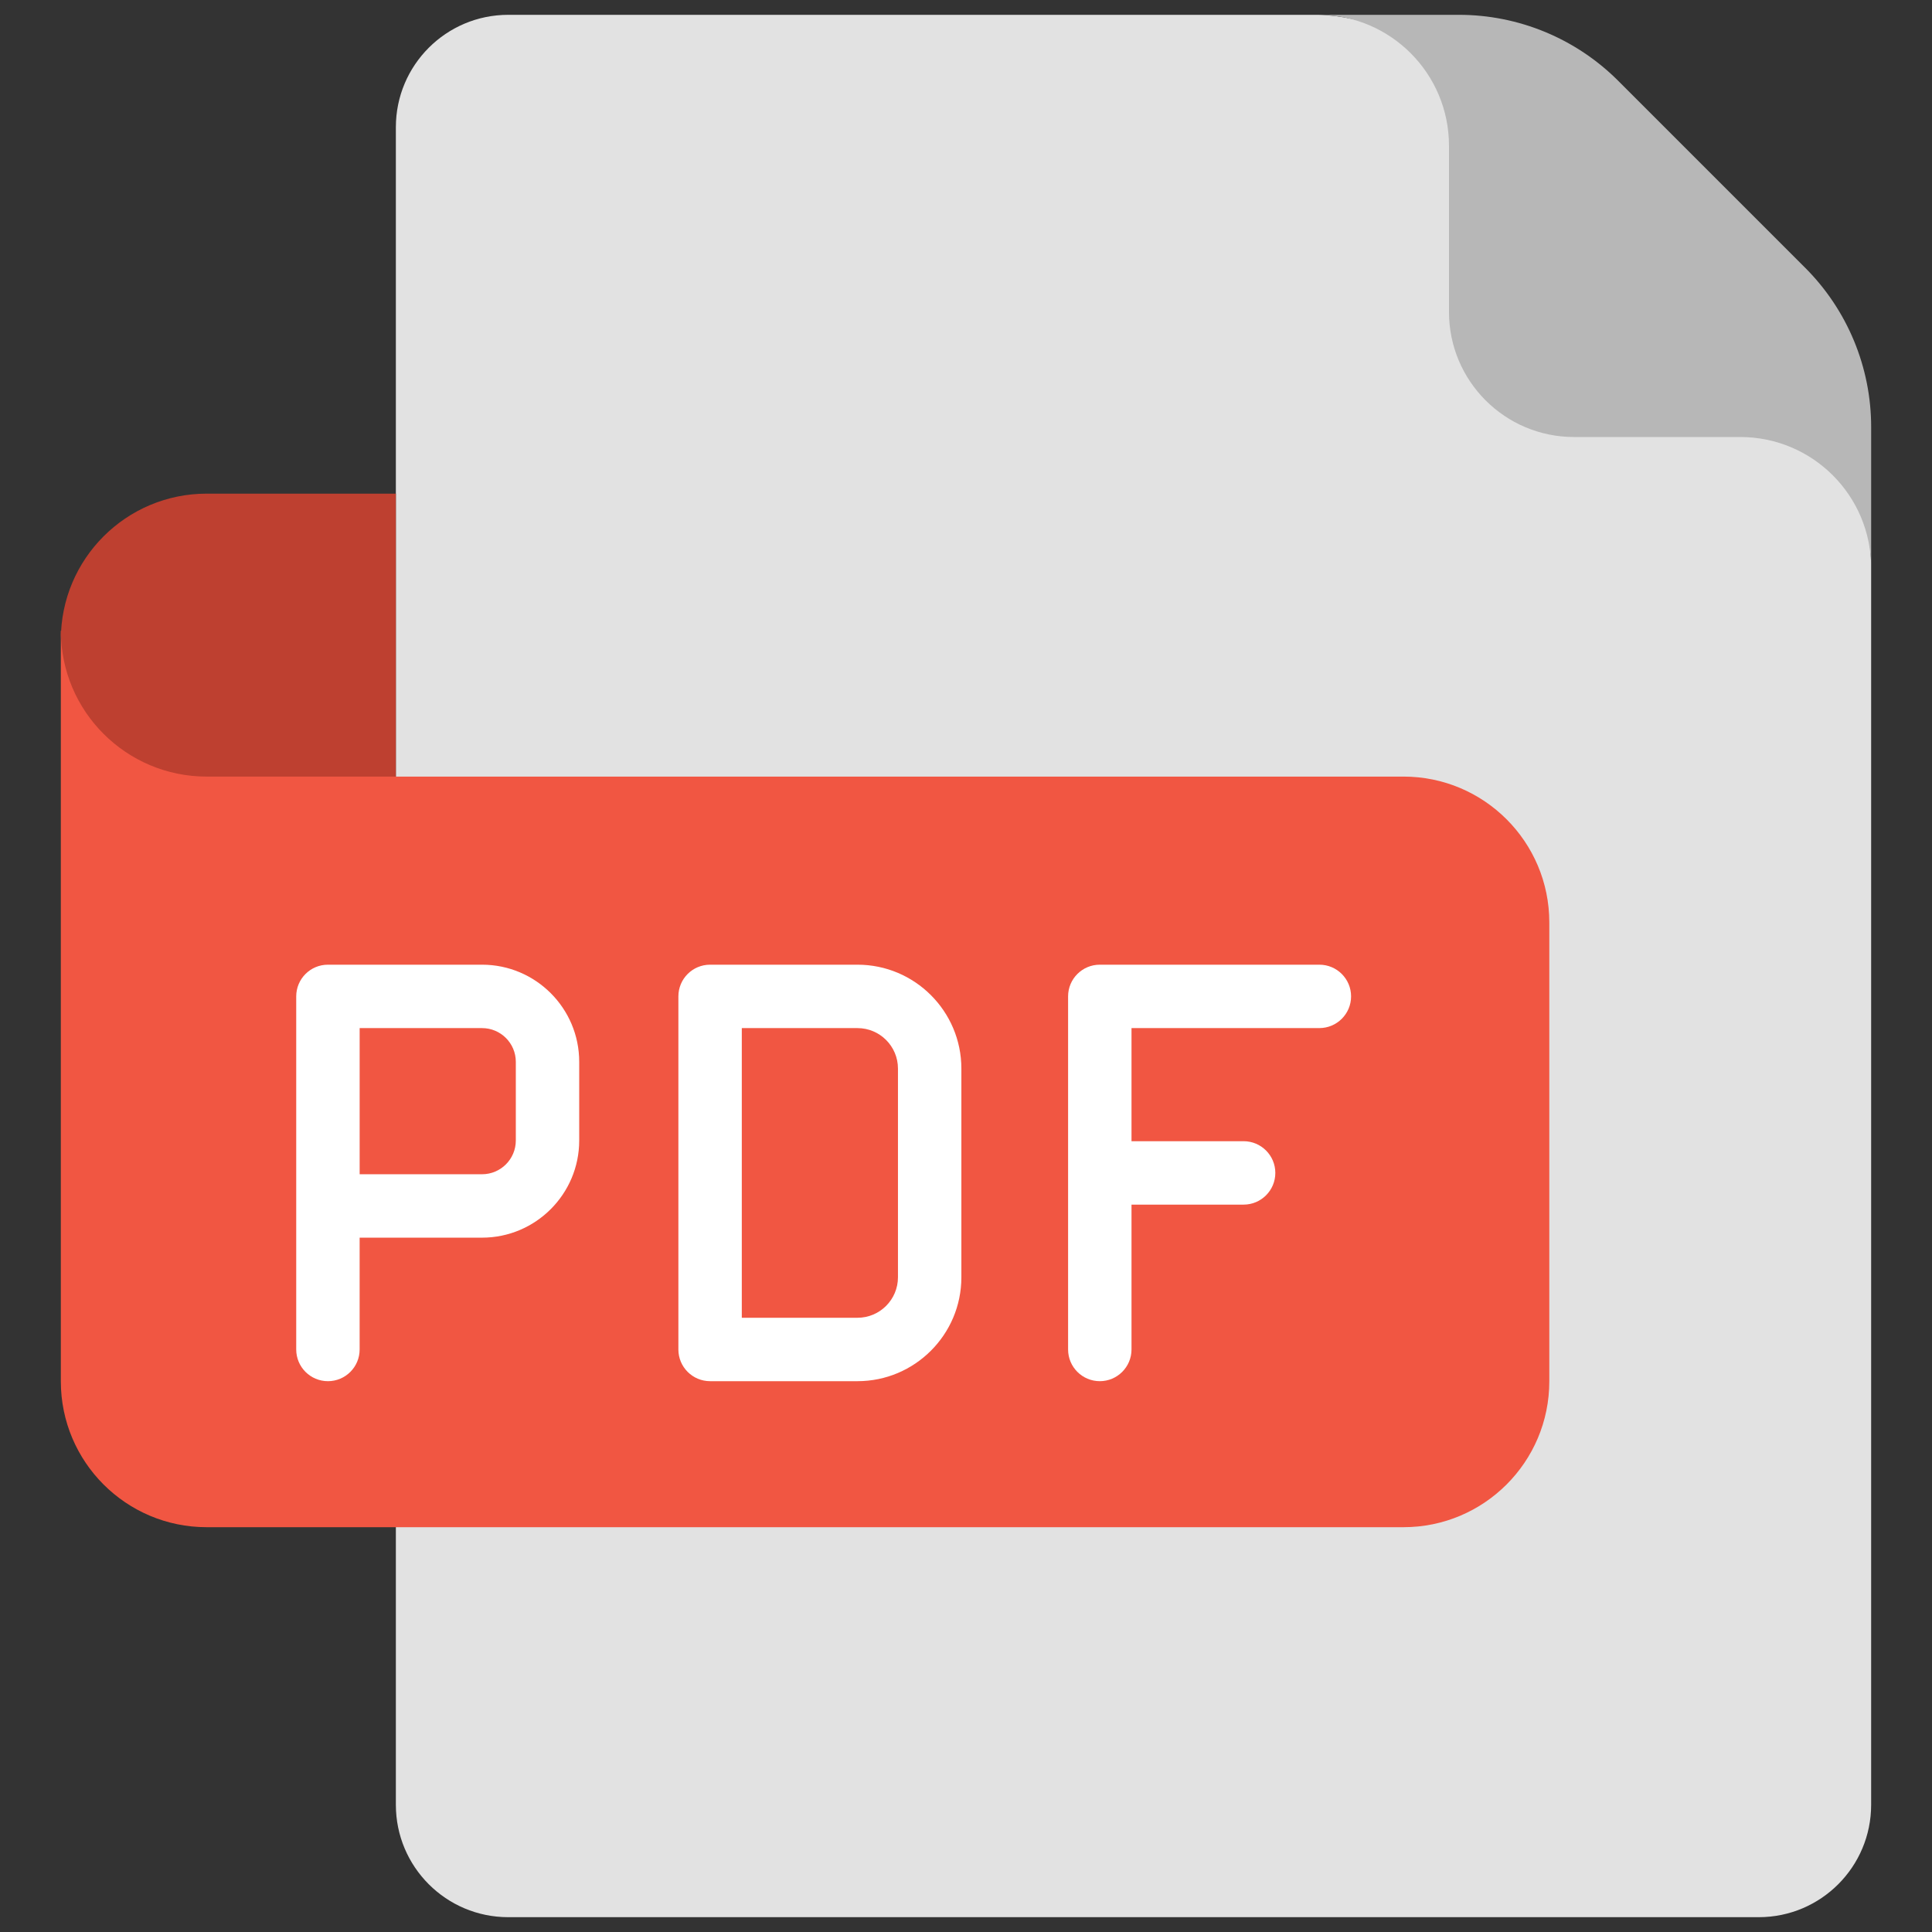 <svg xmlns="http://www.w3.org/2000/svg" xmlns:xlink="http://www.w3.org/1999/xlink" version="1.1" width="256" height="256" viewBox="0 0 256 256" xml:space="preserve">
<rect x="0" y="0" width="256" height="256" fill="#333333" stroke="none"/>
<desc>Created with Fabric.js 1.7.22</desc>
<defs>
</defs>
<g transform="translate(128 128) scale(0.72 0.72)" style="">
	<g style="stroke: none; stroke-width: 0; stroke-dasharray: none; stroke-linecap: butt; stroke-linejoin: miter; stroke-miterlimit: 10; fill: none; fill-rule: nonzero; opacity: 1;" transform="translate(-175.05 -175.05) scale(3.89 3.89)" >
	<path d="M 87.822 26.164 v 58.519 c 0 2.937 -2.381 5.317 -5.317 5.317 H 23.344 c -2.937 0 -5.317 -2.381 -5.317 -5.317 V 71.549 V 5.317 C 18.027 2.381 20.407 0 23.344 0 h 38.315 C 69.928 0.135 87.822 16.011 87.822 26.164 z" style="stroke: none; stroke-width: 1; stroke-dasharray: none; stroke-linecap: butt; stroke-linejoin: miter; stroke-miterlimit: 10; fill: rgb(226,226,226); fill-rule: nonzero; opacity: 1;" transform=" matrix(1 0 0 1 0 0) " stroke-linecap="round" />
	<path d="M 18.027 36.039 h 47.67 c 3.81 0 6.899 3.089 6.899 6.899 v 21.713 c 0 3.81 -3.089 6.899 -6.899 6.899 H 9.076 c -3.81 0 -6.899 -3.089 -6.899 -6.899 V 29.14" style="stroke: none; stroke-width: 1; stroke-dasharray: none; stroke-linecap: butt; stroke-linejoin: miter; stroke-miterlimit: 10; fill: rgb(241,86,66); fill-rule: nonzero; opacity: 1;" transform=" matrix(1 0 0 1 0 0) " stroke-linecap="round" />
	<path d="M 2.178 29.14 c 0 3.81 3.089 6.899 6.899 6.899 h 8.95 V 22.653 h -8.95 c -3.81 0 -6.899 3.089 -6.899 6.899" style="stroke: none; stroke-width: 1; stroke-dasharray: none; stroke-linecap: butt; stroke-linejoin: miter; stroke-miterlimit: 10; fill: rgb(190,64,48); fill-rule: nonzero; opacity: 1;" transform=" matrix(1 0 0 1 0 0) " stroke-linecap="round" />
	<path d="M 22.105 44.938 h -7.292 c -0.829 0 -1.5 0.671 -1.5 1.5 v 9.914 v 6.79 c 0 0.828 0.671 1.5 1.5 1.5 s 1.5 -0.672 1.5 -1.5 v -5.29 h 5.792 c 2.534 0 4.596 -2.062 4.596 -4.596 v -3.723 C 26.702 46.999 24.64 44.938 22.105 44.938 z M 23.702 53.256 c 0 0.88 -0.716 1.596 -1.596 1.596 h -5.792 v -6.914 h 5.792 c 0.88 0 1.596 0.716 1.596 1.596 V 53.256 z" style="stroke: none; stroke-width: 1; stroke-dasharray: none; stroke-linecap: butt; stroke-linejoin: miter; stroke-miterlimit: 10; fill: rgb(255,255,255); fill-rule: nonzero; opacity: 1;" transform=" matrix(1 0 0 1 0 0) " stroke-linecap="round" />
	<path d="M 39.866 44.938 h -6.973 c -0.829 0 -1.5 0.671 -1.5 1.5 v 16.704 c 0 0.828 0.671 1.5 1.5 1.5 h 6.973 c 2.71 0 4.915 -2.205 4.915 -4.915 v -9.875 C 44.781 47.142 42.576 44.938 39.866 44.938 z M 41.781 59.727 c 0 1.056 -0.859 1.915 -1.915 1.915 h -5.473 V 47.938 h 5.473 c 1.056 0 1.915 0.858 1.915 1.914 V 59.727 z" style="stroke: none; stroke-width: 1; stroke-dasharray: none; stroke-linecap: butt; stroke-linejoin: miter; stroke-miterlimit: 10; fill: rgb(255,255,255); fill-rule: nonzero; opacity: 1;" transform=" matrix(1 0 0 1 0 0) " stroke-linecap="round" />
	<path d="M 61.718 44.938 H 51.33 c -0.828 0 -1.5 0.671 -1.5 1.5 v 16.704 c 0 0.828 0.672 1.5 1.5 1.5 s 1.5 -0.672 1.5 -1.5 v -6.853 h 5.304 c 0.828 0 1.5 -0.672 1.5 -1.5 s -0.672 -1.5 -1.5 -1.5 H 52.83 v -5.352 h 8.888 c 0.828 0 1.5 -0.672 1.5 -1.5 C 63.218 45.609 62.546 44.938 61.718 44.938 z" style="stroke: none; stroke-width: 1; stroke-dasharray: none; stroke-linecap: butt; stroke-linejoin: miter; stroke-miterlimit: 10; fill: rgb(255,255,255); fill-rule: nonzero; opacity: 1;" transform=" matrix(1 0 0 1 0 0) " stroke-linecap="round" />
	<path d="M 61.659 0 h 6.662 c 2.826 0 5.536 1.123 7.534 3.121 l 8.847 8.847 c 1.998 1.998 3.121 4.708 3.121 7.534 v 6.662 c 0 -3.419 -2.772 -6.19 -6.19 -6.19 h -7.866 c -3.268 0 -5.917 -2.649 -5.917 -5.917 c 0 0 0 -7.866 0 -7.866 v 0 C 67.849 2.772 65.078 0 61.659 0 C 61.659 0 61.659 0 61.659 0 z" style="stroke: none; stroke-width: 1; stroke-dasharray: none; stroke-linecap: butt; stroke-linejoin: miter; stroke-miterlimit: 10; fill: rgb(183,183,183); fill-rule: nonzero; opacity: 1;" transform=" matrix(1 0 0 1 0 0) " stroke-linecap="round" />
</g>
</g>
</svg>